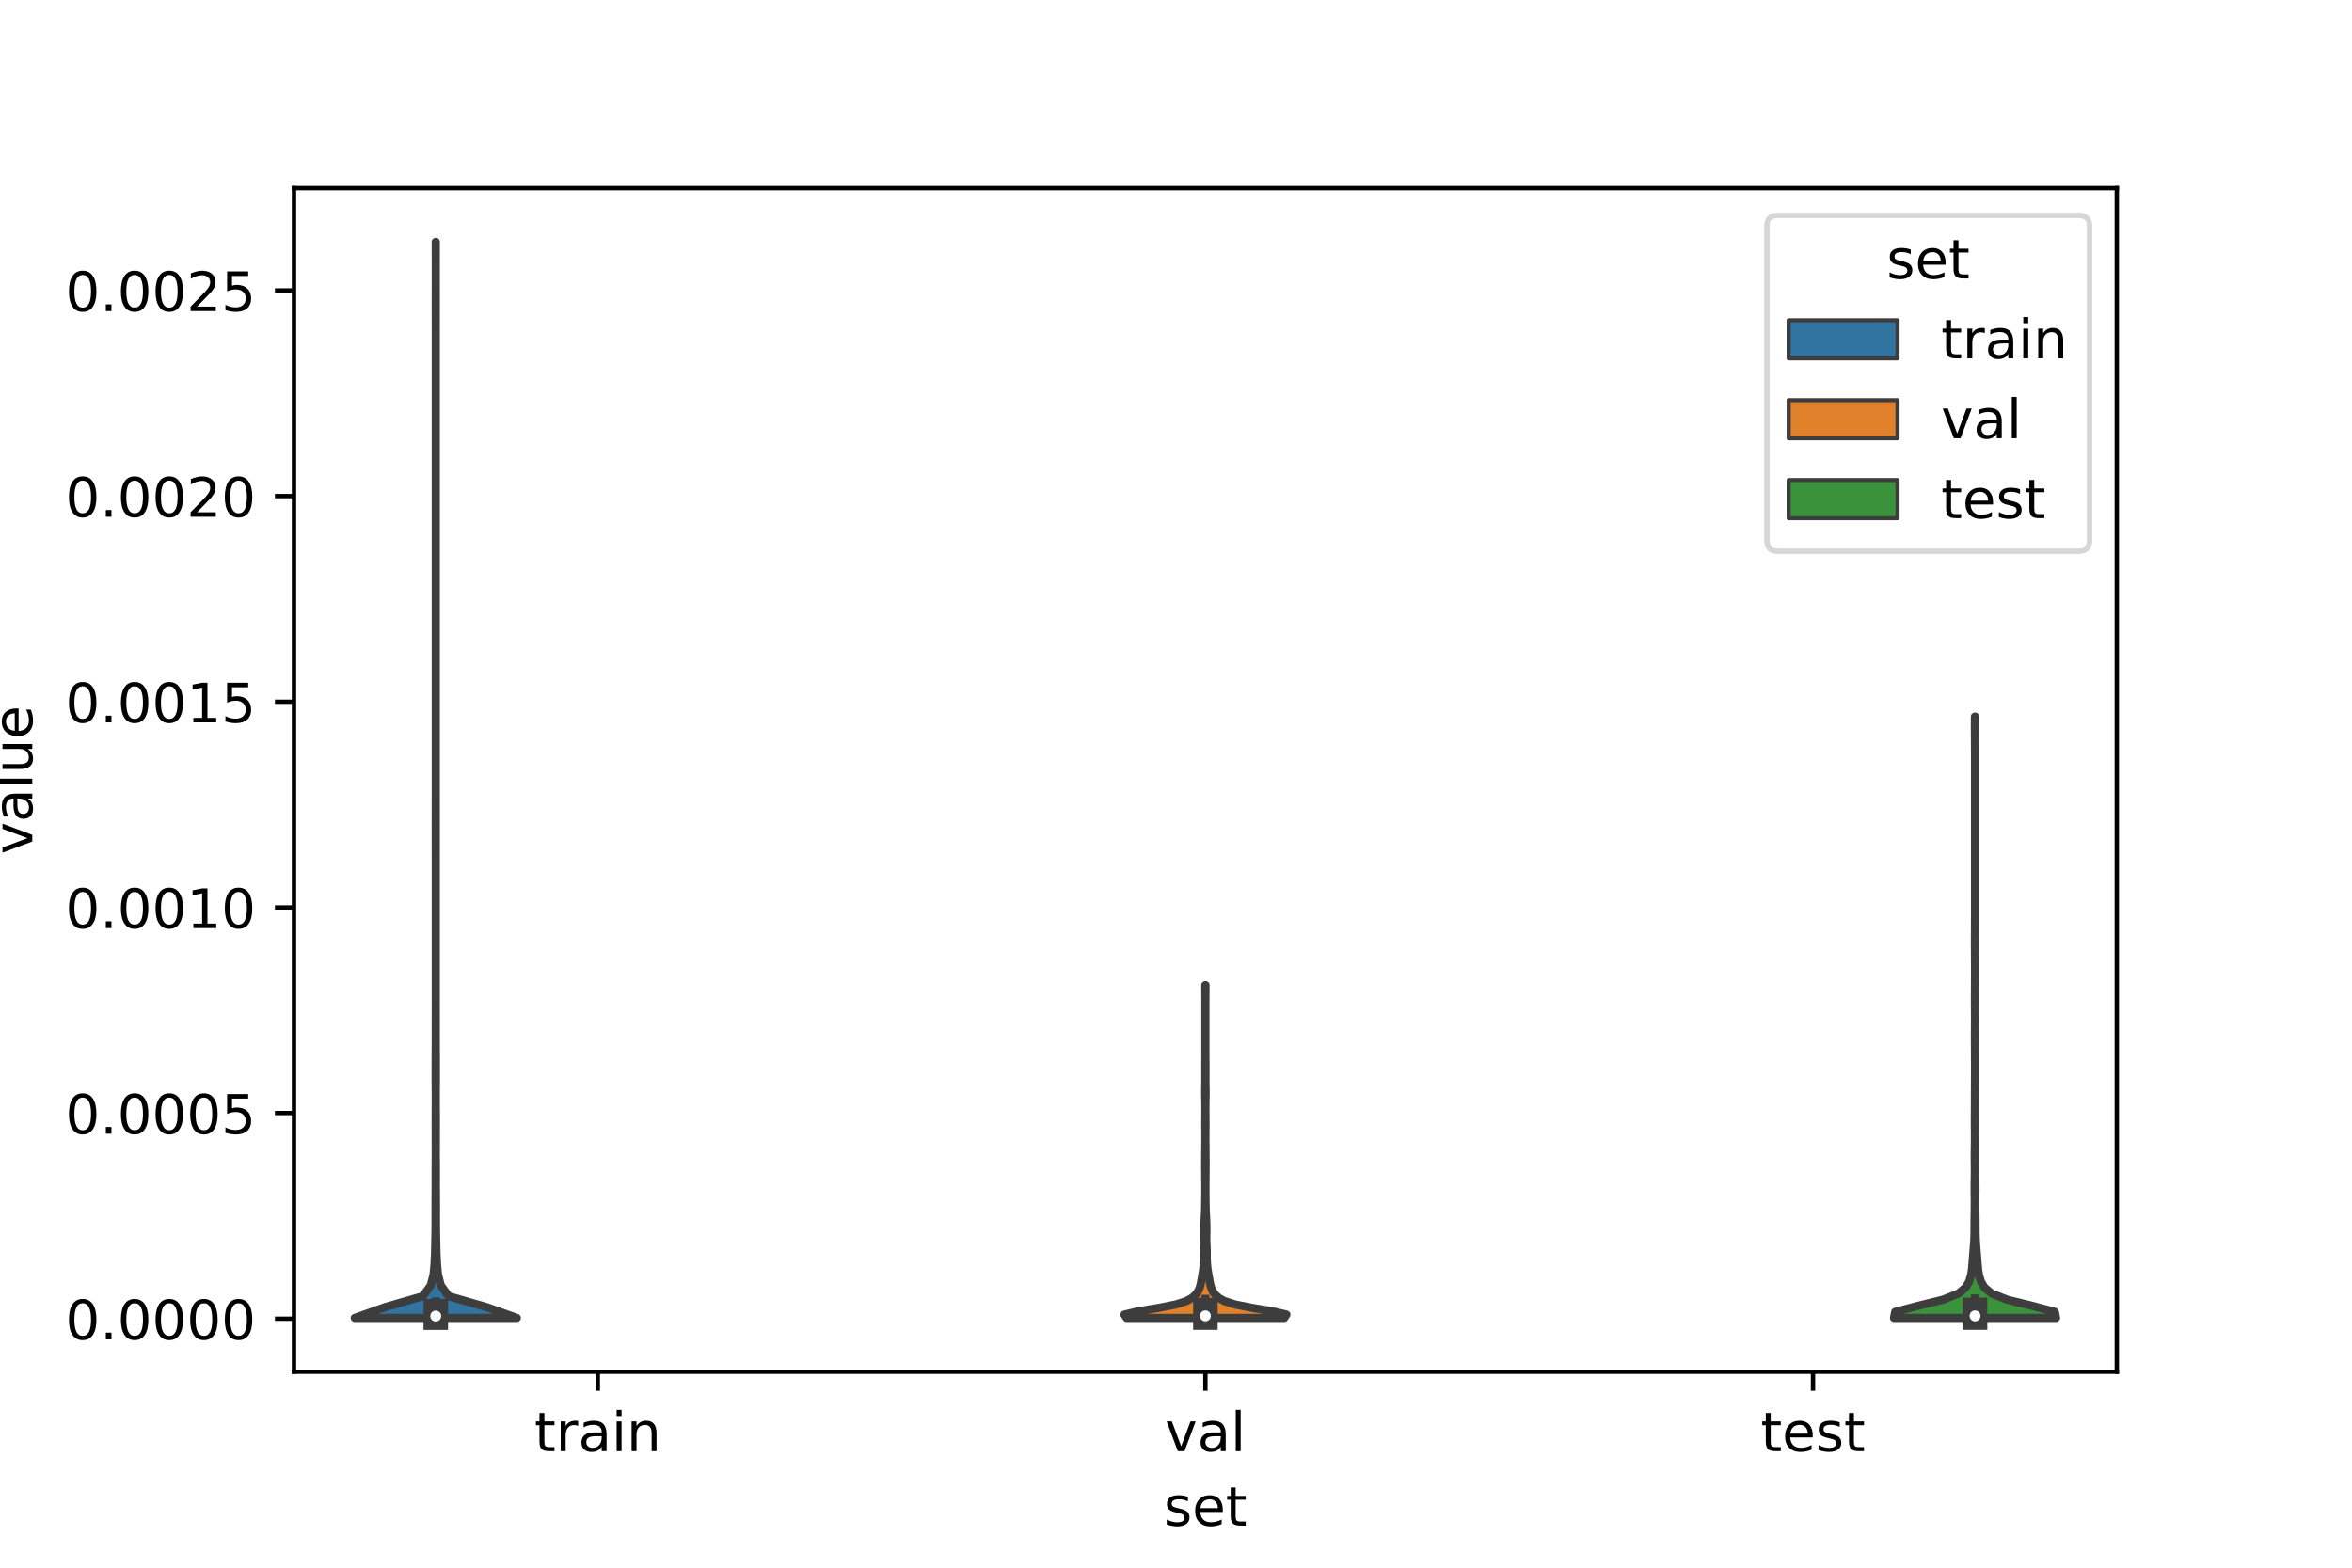 <?xml version="1.0" encoding="utf-8" standalone="no"?>
<!DOCTYPE svg PUBLIC "-//W3C//DTD SVG 1.1//EN"
  "http://www.w3.org/Graphics/SVG/1.1/DTD/svg11.dtd">
<!-- Created with matplotlib (https://matplotlib.org/) -->
<svg height="288pt" version="1.1" viewBox="0 0 432 288" width="432pt" xmlns="http://www.w3.org/2000/svg" xmlns:xlink="http://www.w3.org/1999/xlink">
 <defs>
  <style type="text/css">*{stroke-linecap:butt;stroke-linejoin:round;}</style>
 </defs>
 <g id="figure_1">
  <g id="patch_1">
   <path d="M 0 288 
L 432 288 
L 432 0 
L 0 0 
z
" style="fill:#ffffff;"/>
  </g>
  <g id="axes_1">
   <g id="patch_2">
    <path d="M 54 252 
L 388.8 252 
L 388.8 34.56 
L 54 34.56 
z
" style="fill:#ffffff;"/>
   </g>
   <g id="PolyCollection_1">
    <defs>
     <path d="M 94.92 -45.884 
L 65.16 -45.884 
L 70.756 -47.88 
L 77.68 -49.877 
L 79.126 -51.874 
L 79.636 -53.871 
L 79.823 -55.867 
L 79.915 -57.864 
L 79.956 -59.861 
L 79.994 -61.857 
L 80.007 -63.854 
L 80.001 -65.851 
L 80.006 -67.847 
L 80.022 -69.844 
L 80.015 -71.841 
L 80.018 -73.837 
L 80.036 -75.834 
L 80.029 -77.831 
L 80.027 -79.828 
L 80.022 -81.824 
L 80.03 -83.821 
L 80.039 -85.818 
L 80.034 -87.814 
L 80.017 -89.811 
L 80.021 -91.808 
L 80.021 -93.804 
L 80.034 -95.801 
L 80.037 -97.798 
L 80.034 -99.794 
L 80.039 -101.791 
L 80.04 -103.788 
L 80.04 -105.785 
L 80.04 -107.781 
L 80.04 -109.778 
L 80.04 -111.775 
L 80.04 -113.771 
L 80.04 -115.768 
L 80.04 -117.765 
L 80.04 -119.761 
L 80.04 -121.758 
L 80.04 -123.755 
L 80.04 -125.751 
L 80.04 -127.748 
L 80.04 -129.745 
L 80.039 -131.742 
L 80.035 -133.738 
L 80.035 -135.735 
L 80.034 -137.732 
L 80.036 -139.728 
L 80.04 -141.725 
L 80.04 -143.722 
L 80.04 -145.718 
L 80.04 -147.715 
L 80.04 -149.712 
L 80.04 -151.708 
L 80.04 -153.705 
L 80.04 -155.702 
L 80.04 -157.699 
L 80.04 -159.695 
L 80.04 -161.692 
L 80.04 -163.689 
L 80.04 -165.685 
L 80.04 -167.682 
L 80.04 -169.679 
L 80.04 -171.675 
L 80.04 -173.672 
L 80.04 -175.669 
L 80.04 -177.666 
L 80.04 -179.662 
L 80.04 -181.659 
L 80.04 -183.656 
L 80.04 -185.652 
L 80.04 -187.649 
L 80.04 -189.646 
L 80.04 -191.642 
L 80.04 -193.639 
L 80.04 -195.636 
L 80.04 -197.632 
L 80.04 -199.629 
L 80.04 -201.626 
L 80.04 -203.623 
L 80.04 -205.619 
L 80.04 -207.616 
L 80.04 -209.613 
L 80.04 -211.609 
L 80.04 -213.606 
L 80.04 -215.603 
L 80.04 -217.599 
L 80.04 -219.596 
L 80.04 -221.593 
L 80.04 -223.589 
L 80.04 -225.586 
L 80.04 -227.583 
L 80.039 -229.58 
L 80.035 -231.576 
L 80.036 -233.573 
L 80.04 -235.57 
L 80.04 -237.566 
L 80.04 -239.563 
L 80.038 -241.56 
L 80.034 -243.556 
L 80.046 -243.556 
L 80.046 -243.556 
L 80.042 -241.56 
L 80.04 -239.563 
L 80.04 -237.566 
L 80.04 -235.57 
L 80.044 -233.573 
L 80.045 -231.576 
L 80.041 -229.58 
L 80.04 -227.583 
L 80.04 -225.586 
L 80.04 -223.589 
L 80.04 -221.593 
L 80.04 -219.596 
L 80.04 -217.599 
L 80.04 -215.603 
L 80.04 -213.606 
L 80.04 -211.609 
L 80.04 -209.613 
L 80.04 -207.616 
L 80.04 -205.619 
L 80.04 -203.623 
L 80.04 -201.626 
L 80.04 -199.629 
L 80.04 -197.632 
L 80.04 -195.636 
L 80.04 -193.639 
L 80.04 -191.642 
L 80.04 -189.646 
L 80.04 -187.649 
L 80.04 -185.652 
L 80.04 -183.656 
L 80.04 -181.659 
L 80.04 -179.662 
L 80.04 -177.666 
L 80.04 -175.669 
L 80.04 -173.672 
L 80.04 -171.675 
L 80.04 -169.679 
L 80.04 -167.682 
L 80.04 -165.685 
L 80.04 -163.689 
L 80.04 -161.692 
L 80.04 -159.695 
L 80.04 -157.699 
L 80.04 -155.702 
L 80.04 -153.705 
L 80.04 -151.708 
L 80.04 -149.712 
L 80.04 -147.715 
L 80.04 -145.718 
L 80.04 -143.722 
L 80.04 -141.725 
L 80.044 -139.728 
L 80.046 -137.732 
L 80.045 -135.735 
L 80.045 -133.738 
L 80.041 -131.742 
L 80.04 -129.745 
L 80.04 -127.748 
L 80.04 -125.751 
L 80.04 -123.755 
L 80.04 -121.758 
L 80.04 -119.761 
L 80.04 -117.765 
L 80.04 -115.768 
L 80.04 -113.771 
L 80.04 -111.775 
L 80.04 -109.778 
L 80.04 -107.781 
L 80.04 -105.785 
L 80.04 -103.788 
L 80.041 -101.791 
L 80.046 -99.794 
L 80.043 -97.798 
L 80.046 -95.801 
L 80.059 -93.804 
L 80.059 -91.808 
L 80.063 -89.811 
L 80.046 -87.814 
L 80.041 -85.818 
L 80.05 -83.821 
L 80.058 -81.824 
L 80.053 -79.828 
L 80.051 -77.831 
L 80.044 -75.834 
L 80.062 -73.837 
L 80.065 -71.841 
L 80.058 -69.844 
L 80.074 -67.847 
L 80.079 -65.851 
L 80.073 -63.854 
L 80.086 -61.857 
L 80.124 -59.861 
L 80.165 -57.864 
L 80.257 -55.867 
L 80.444 -53.871 
L 80.954 -51.874 
L 82.4 -49.877 
L 89.324 -47.88 
L 94.92 -45.884 
z
" id="m64025627f2" style="stroke:#3d3d3d;stroke-width:1.5;"/>
    </defs>
    <g clip-path="url(#p011b4da47d)">
     <use style="fill:#3274a1;stroke:#3d3d3d;stroke-width:1.5;" x="0" xlink:href="#m64025627f2" y="288"/>
    </g>
   </g>
   <g id="PolyCollection_2">
    <defs>
     <path d="M 235.876 -45.884 
L 206.924 -45.884 
L 206.52 -46.501 
L 209.117 -47.119 
L 212.846 -47.737 
L 215.943 -48.354 
L 217.889 -48.972 
L 218.995 -49.59 
L 219.656 -50.207 
L 220.078 -50.825 
L 220.346 -51.443 
L 220.515 -52.06 
L 220.637 -52.678 
L 220.746 -53.296 
L 220.855 -53.913 
L 220.957 -54.531 
L 221.041 -55.148 
L 221.101 -55.766 
L 221.139 -56.384 
L 221.157 -57.001 
L 221.159 -57.619 
L 221.161 -58.237 
L 221.178 -58.854 
L 221.209 -59.472 
L 221.234 -60.09 
L 221.236 -60.707 
L 221.222 -61.325 
L 221.211 -61.943 
L 221.213 -62.56 
L 221.226 -63.178 
L 221.248 -63.796 
L 221.278 -64.413 
L 221.31 -65.031 
L 221.337 -65.649 
L 221.354 -66.266 
L 221.365 -66.884 
L 221.373 -67.502 
L 221.382 -68.119 
L 221.389 -68.737 
L 221.391 -69.355 
L 221.388 -69.972 
L 221.382 -70.59 
L 221.378 -71.208 
L 221.376 -71.825 
L 221.373 -72.443 
L 221.367 -73.06 
L 221.36 -73.678 
L 221.358 -74.296 
L 221.363 -74.913 
L 221.369 -75.531 
L 221.374 -76.149 
L 221.377 -76.766 
L 221.383 -77.384 
L 221.39 -78.002 
L 221.395 -78.619 
L 221.396 -79.237 
L 221.393 -79.855 
L 221.387 -80.472 
L 221.381 -81.09 
L 221.38 -81.708 
L 221.384 -82.325 
L 221.39 -82.943 
L 221.396 -83.561 
L 221.398 -84.178 
L 221.396 -84.796 
L 221.39 -85.414 
L 221.38 -86.031 
L 221.368 -86.649 
L 221.361 -87.267 
L 221.364 -87.884 
L 221.375 -88.502 
L 221.386 -89.12 
L 221.391 -89.737 
L 221.389 -90.355 
L 221.384 -90.973 
L 221.38 -91.59 
L 221.381 -92.208 
L 221.387 -92.825 
L 221.393 -93.443 
L 221.397 -94.061 
L 221.399 -94.678 
L 221.4 -95.296 
L 221.4 -95.914 
L 221.4 -96.531 
L 221.4 -97.149 
L 221.4 -97.767 
L 221.4 -98.384 
L 221.4 -99.002 
L 221.4 -99.62 
L 221.4 -100.237 
L 221.4 -100.855 
L 221.4 -101.473 
L 221.4 -102.09 
L 221.4 -102.708 
L 221.4 -103.326 
L 221.399 -103.943 
L 221.398 -104.561 
L 221.394 -105.179 
L 221.389 -105.796 
L 221.383 -106.414 
L 221.38 -107.032 
L 221.42 -107.032 
L 221.42 -107.032 
L 221.417 -106.414 
L 221.411 -105.796 
L 221.406 -105.179 
L 221.402 -104.561 
L 221.401 -103.943 
L 221.4 -103.326 
L 221.4 -102.708 
L 221.4 -102.09 
L 221.4 -101.473 
L 221.4 -100.855 
L 221.4 -100.237 
L 221.4 -99.62 
L 221.4 -99.002 
L 221.4 -98.384 
L 221.4 -97.767 
L 221.4 -97.149 
L 221.4 -96.531 
L 221.4 -95.914 
L 221.4 -95.296 
L 221.401 -94.678 
L 221.403 -94.061 
L 221.407 -93.443 
L 221.413 -92.825 
L 221.419 -92.208 
L 221.42 -91.59 
L 221.416 -90.973 
L 221.411 -90.355 
L 221.409 -89.737 
L 221.414 -89.12 
L 221.425 -88.502 
L 221.436 -87.884 
L 221.439 -87.267 
L 221.433 -86.649 
L 221.42 -86.031 
L 221.41 -85.414 
L 221.404 -84.796 
L 221.402 -84.178 
L 221.404 -83.561 
L 221.41 -82.943 
L 221.416 -82.325 
L 221.42 -81.708 
L 221.419 -81.09 
L 221.413 -80.472 
L 221.407 -79.855 
L 221.404 -79.237 
L 221.405 -78.619 
L 221.41 -78.002 
L 221.417 -77.384 
L 221.423 -76.766 
L 221.426 -76.149 
L 221.431 -75.531 
L 221.437 -74.913 
L 221.442 -74.296 
L 221.44 -73.678 
L 221.433 -73.06 
L 221.427 -72.443 
L 221.424 -71.825 
L 221.422 -71.208 
L 221.418 -70.59 
L 221.412 -69.972 
L 221.409 -69.355 
L 221.411 -68.737 
L 221.418 -68.119 
L 221.427 -67.502 
L 221.435 -66.884 
L 221.446 -66.266 
L 221.463 -65.649 
L 221.49 -65.031 
L 221.522 -64.413 
L 221.552 -63.796 
L 221.574 -63.178 
L 221.587 -62.56 
L 221.589 -61.943 
L 221.578 -61.325 
L 221.564 -60.707 
L 221.566 -60.09 
L 221.591 -59.472 
L 221.622 -58.854 
L 221.639 -58.237 
L 221.641 -57.619 
L 221.643 -57.001 
L 221.661 -56.384 
L 221.699 -55.766 
L 221.759 -55.148 
L 221.843 -54.531 
L 221.945 -53.913 
L 222.054 -53.296 
L 222.163 -52.678 
L 222.285 -52.06 
L 222.454 -51.443 
L 222.722 -50.825 
L 223.144 -50.207 
L 223.805 -49.59 
L 224.911 -48.972 
L 226.857 -48.354 
L 229.954 -47.737 
L 233.683 -47.119 
L 236.28 -46.501 
L 235.876 -45.884 
z
" id="m73ee0b2c1d" style="stroke:#3d3d3d;stroke-width:1.5;"/>
    </defs>
    <g clip-path="url(#p011b4da47d)">
     <use style="fill:#e1812c;stroke:#3d3d3d;stroke-width:1.5;" x="0" xlink:href="#m73ee0b2c1d" y="288"/>
    </g>
   </g>
   <g id="PolyCollection_3">
    <defs>
     <path d="M 377.64 -45.886 
L 347.88 -45.886 
L 348.1 -47.002 
L 352.306 -48.117 
L 356.85 -49.233 
L 359.673 -50.349 
L 361.031 -51.465 
L 361.683 -52.58 
L 362.021 -53.696 
L 362.198 -54.812 
L 362.298 -55.928 
L 362.38 -57.043 
L 362.471 -58.159 
L 362.564 -59.275 
L 362.631 -60.391 
L 362.661 -61.506 
L 362.668 -62.622 
L 362.672 -63.738 
L 362.686 -64.854 
L 362.703 -65.969 
L 362.711 -67.085 
L 362.701 -68.201 
L 362.687 -69.317 
L 362.691 -70.432 
L 362.712 -71.548 
L 362.726 -72.664 
L 362.72 -73.78 
L 362.708 -74.895 
L 362.709 -76.011 
L 362.724 -77.127 
L 362.738 -78.243 
L 362.74 -79.358 
L 362.732 -80.474 
L 362.725 -81.59 
L 362.727 -82.706 
L 362.735 -83.821 
L 362.738 -84.937 
L 362.739 -86.053 
L 362.743 -87.169 
L 362.75 -88.284 
L 362.756 -89.4 
L 362.759 -90.516 
L 362.76 -91.632 
L 362.76 -92.747 
L 362.758 -93.863 
L 362.753 -94.979 
L 362.746 -96.095 
L 362.741 -97.21 
L 362.744 -98.326 
L 362.75 -99.442 
L 362.755 -100.558 
L 362.754 -101.673 
L 362.748 -102.789 
L 362.742 -103.905 
L 362.742 -105.021 
L 362.749 -106.136 
L 362.755 -107.252 
L 362.759 -108.368 
L 362.76 -109.484 
L 362.759 -110.599 
L 362.756 -111.715 
L 362.75 -112.831 
L 362.743 -113.947 
L 362.742 -115.062 
L 362.747 -116.178 
L 362.754 -117.294 
L 362.758 -118.41 
L 362.76 -119.525 
L 362.76 -120.641 
L 362.76 -121.757 
L 362.76 -122.873 
L 362.76 -123.988 
L 362.76 -125.104 
L 362.76 -126.22 
L 362.76 -127.336 
L 362.76 -128.451 
L 362.76 -129.567 
L 362.76 -130.683 
L 362.76 -131.799 
L 362.76 -132.914 
L 362.76 -134.03 
L 362.76 -135.146 
L 362.76 -136.262 
L 362.76 -137.377 
L 362.76 -138.493 
L 362.76 -139.609 
L 362.76 -140.725 
L 362.76 -141.84 
L 362.76 -142.956 
L 362.76 -144.072 
L 362.76 -145.188 
L 362.76 -146.303 
L 362.76 -147.419 
L 362.76 -148.535 
L 362.759 -149.65 
L 362.756 -150.766 
L 362.749 -151.882 
L 362.74 -152.998 
L 362.734 -154.113 
L 362.732 -155.229 
L 362.736 -156.345 
L 362.784 -156.345 
L 362.784 -156.345 
L 362.788 -155.229 
L 362.786 -154.113 
L 362.78 -152.998 
L 362.771 -151.882 
L 362.764 -150.766 
L 362.761 -149.65 
L 362.76 -148.535 
L 362.76 -147.419 
L 362.76 -146.303 
L 362.76 -145.188 
L 362.76 -144.072 
L 362.76 -142.956 
L 362.76 -141.84 
L 362.76 -140.725 
L 362.76 -139.609 
L 362.76 -138.493 
L 362.76 -137.377 
L 362.76 -136.262 
L 362.76 -135.146 
L 362.76 -134.03 
L 362.76 -132.914 
L 362.76 -131.799 
L 362.76 -130.683 
L 362.76 -129.567 
L 362.76 -128.451 
L 362.76 -127.336 
L 362.76 -126.22 
L 362.76 -125.104 
L 362.76 -123.988 
L 362.76 -122.873 
L 362.76 -121.757 
L 362.76 -120.641 
L 362.76 -119.525 
L 362.762 -118.41 
L 362.766 -117.294 
L 362.773 -116.178 
L 362.778 -115.062 
L 362.777 -113.947 
L 362.77 -112.831 
L 362.764 -111.715 
L 362.761 -110.599 
L 362.76 -109.484 
L 362.761 -108.368 
L 362.765 -107.252 
L 362.771 -106.136 
L 362.778 -105.021 
L 362.778 -103.905 
L 362.772 -102.789 
L 362.766 -101.673 
L 362.765 -100.558 
L 362.77 -99.442 
L 362.776 -98.326 
L 362.779 -97.21 
L 362.774 -96.095 
L 362.767 -94.979 
L 362.762 -93.863 
L 362.76 -92.747 
L 362.76 -91.632 
L 362.761 -90.516 
L 362.764 -89.4 
L 362.77 -88.284 
L 362.777 -87.169 
L 362.781 -86.053 
L 362.782 -84.937 
L 362.785 -83.821 
L 362.793 -82.706 
L 362.795 -81.59 
L 362.788 -80.474 
L 362.78 -79.358 
L 362.782 -78.243 
L 362.796 -77.127 
L 362.811 -76.011 
L 362.812 -74.895 
L 362.8 -73.78 
L 362.794 -72.664 
L 362.808 -71.548 
L 362.829 -70.432 
L 362.833 -69.317 
L 362.819 -68.201 
L 362.809 -67.085 
L 362.817 -65.969 
L 362.834 -64.854 
L 362.848 -63.738 
L 362.852 -62.622 
L 362.859 -61.506 
L 362.889 -60.391 
L 362.956 -59.275 
L 363.049 -58.159 
L 363.14 -57.043 
L 363.222 -55.928 
L 363.322 -54.812 
L 363.499 -53.696 
L 363.837 -52.58 
L 364.489 -51.465 
L 365.847 -50.349 
L 368.67 -49.233 
L 373.214 -48.117 
L 377.42 -47.002 
L 377.64 -45.886 
z
" id="m3d05ace18e" style="stroke:#3d3d3d;stroke-width:1.5;"/>
    </defs>
    <g clip-path="url(#p011b4da47d)">
     <use style="fill:#3a923a;stroke:#3d3d3d;stroke-width:1.5;" x="0" xlink:href="#m3d05ace18e" y="288"/>
    </g>
   </g>
   <g id="patch_3">
    <path clip-path="url(#p011b4da47d)" d="M 109.8 242.258 
L 109.8 242.258 
L 109.8 242.258 
L 109.8 242.258 
z
" style="fill:#3274a1;stroke:#3d3d3d;stroke-linejoin:miter;stroke-width:0.75;"/>
   </g>
   <g id="patch_4">
    <path clip-path="url(#p011b4da47d)" d="M 109.8 242.258 
L 109.8 242.258 
L 109.8 242.258 
L 109.8 242.258 
z
" style="fill:#e1812c;stroke:#3d3d3d;stroke-linejoin:miter;stroke-width:0.75;"/>
   </g>
   <g id="patch_5">
    <path clip-path="url(#p011b4da47d)" d="M 109.8 242.258 
L 109.8 242.258 
L 109.8 242.258 
L 109.8 242.258 
z
" style="fill:#3a923a;stroke:#3d3d3d;stroke-linejoin:miter;stroke-width:0.75;"/>
   </g>
   <g id="matplotlib.axis_1">
    <g id="xtick_1">
     <g id="line2d_1">
      <defs>
       <path d="M 0 0 
L 0 3.5 
" id="m41f443010f" style="stroke:#000000;stroke-width:0.8;"/>
      </defs>
      <g>
       <use style="stroke:#000000;stroke-width:0.8;" x="109.8" xlink:href="#m41f443010f" y="252"/>
      </g>
     </g>
     <g id="text_1">
      <!-- train -->
      <g transform="translate(98.162 266.598)scale(0.1 -0.1)">
       <defs>
        <path d="M 18.312 70.219 
L 18.312 54.688 
L 36.812 54.688 
L 36.812 47.703 
L 18.312 47.703 
L 18.312 18.016 
Q 18.312 11.328 20.141 9.422 
Q 21.969 7.516 27.594 7.516 
L 36.812 7.516 
L 36.812 0 
L 27.594 0 
Q 17.188 0 13.234 3.875 
Q 9.281 7.766 9.281 18.016 
L 9.281 47.703 
L 2.688 47.703 
L 2.688 54.688 
L 9.281 54.688 
L 9.281 70.219 
z
" id="DejaVuSans-116"/>
        <path d="M 41.109 46.297 
Q 39.594 47.172 37.812 47.578 
Q 36.031 48 33.891 48 
Q 26.266 48 22.188 43.047 
Q 18.109 38.094 18.109 28.812 
L 18.109 0 
L 9.078 0 
L 9.078 54.688 
L 18.109 54.688 
L 18.109 46.188 
Q 20.953 51.172 25.484 53.578 
Q 30.031 56 36.531 56 
Q 37.453 56 38.578 55.875 
Q 39.703 55.766 41.062 55.516 
z
" id="DejaVuSans-114"/>
        <path d="M 34.281 27.484 
Q 23.391 27.484 19.188 25 
Q 14.984 22.516 14.984 16.5 
Q 14.984 11.719 18.141 8.906 
Q 21.297 6.109 26.703 6.109 
Q 34.188 6.109 38.703 11.406 
Q 43.219 16.703 43.219 25.484 
L 43.219 27.484 
z
M 52.203 31.203 
L 52.203 0 
L 43.219 0 
L 43.219 8.297 
Q 40.141 3.328 35.547 0.953 
Q 30.953 -1.422 24.312 -1.422 
Q 15.922 -1.422 10.953 3.297 
Q 6 8.016 6 15.922 
Q 6 25.141 12.172 29.828 
Q 18.359 34.516 30.609 34.516 
L 43.219 34.516 
L 43.219 35.406 
Q 43.219 41.609 39.141 45 
Q 35.062 48.391 27.688 48.391 
Q 23 48.391 18.547 47.266 
Q 14.109 46.141 10.016 43.891 
L 10.016 52.203 
Q 14.938 54.109 19.578 55.047 
Q 24.219 56 28.609 56 
Q 40.484 56 46.344 49.844 
Q 52.203 43.703 52.203 31.203 
z
" id="DejaVuSans-97"/>
        <path d="M 9.422 54.688 
L 18.406 54.688 
L 18.406 0 
L 9.422 0 
z
M 9.422 75.984 
L 18.406 75.984 
L 18.406 64.594 
L 9.422 64.594 
z
" id="DejaVuSans-105"/>
        <path d="M 54.891 33.016 
L 54.891 0 
L 45.906 0 
L 45.906 32.719 
Q 45.906 40.484 42.875 44.328 
Q 39.844 48.188 33.797 48.188 
Q 26.516 48.188 22.312 43.547 
Q 18.109 38.922 18.109 30.906 
L 18.109 0 
L 9.078 0 
L 9.078 54.688 
L 18.109 54.688 
L 18.109 46.188 
Q 21.344 51.125 25.703 53.562 
Q 30.078 56 35.797 56 
Q 45.219 56 50.047 50.172 
Q 54.891 44.344 54.891 33.016 
z
" id="DejaVuSans-110"/>
       </defs>
       <use xlink:href="#DejaVuSans-116"/>
       <use x="39.209" xlink:href="#DejaVuSans-114"/>
       <use x="80.322" xlink:href="#DejaVuSans-97"/>
       <use x="141.602" xlink:href="#DejaVuSans-105"/>
       <use x="169.385" xlink:href="#DejaVuSans-110"/>
      </g>
     </g>
    </g>
    <g id="xtick_2">
     <g id="line2d_2">
      <g>
       <use style="stroke:#000000;stroke-width:0.8;" x="221.4" xlink:href="#m41f443010f" y="252"/>
      </g>
     </g>
     <g id="text_2">
      <!-- val -->
      <g transform="translate(213.988 266.598)scale(0.1 -0.1)">
       <defs>
        <path d="M 2.984 54.688 
L 12.5 54.688 
L 29.594 8.797 
L 46.688 54.688 
L 56.203 54.688 
L 35.688 0 
L 23.484 0 
z
" id="DejaVuSans-118"/>
        <path d="M 9.422 75.984 
L 18.406 75.984 
L 18.406 0 
L 9.422 0 
z
" id="DejaVuSans-108"/>
       </defs>
       <use xlink:href="#DejaVuSans-118"/>
       <use x="59.18" xlink:href="#DejaVuSans-97"/>
       <use x="120.459" xlink:href="#DejaVuSans-108"/>
      </g>
     </g>
    </g>
    <g id="xtick_3">
     <g id="line2d_3">
      <g>
       <use style="stroke:#000000;stroke-width:0.8;" x="333" xlink:href="#m41f443010f" y="252"/>
      </g>
     </g>
     <g id="text_3">
      <!-- test -->
      <g transform="translate(323.398 266.598)scale(0.1 -0.1)">
       <defs>
        <path d="M 56.203 29.594 
L 56.203 25.203 
L 14.891 25.203 
Q 15.484 15.922 20.484 11.062 
Q 25.484 6.203 34.422 6.203 
Q 39.594 6.203 44.453 7.469 
Q 49.312 8.734 54.109 11.281 
L 54.109 2.781 
Q 49.266 0.734 44.188 -0.344 
Q 39.109 -1.422 33.891 -1.422 
Q 20.797 -1.422 13.156 6.188 
Q 5.516 13.812 5.516 26.812 
Q 5.516 40.234 12.766 48.109 
Q 20.016 56 32.328 56 
Q 43.359 56 49.781 48.891 
Q 56.203 41.797 56.203 29.594 
z
M 47.219 32.234 
Q 47.125 39.594 43.094 43.984 
Q 39.062 48.391 32.422 48.391 
Q 24.906 48.391 20.391 44.141 
Q 15.875 39.891 15.188 32.172 
z
" id="DejaVuSans-101"/>
        <path d="M 44.281 53.078 
L 44.281 44.578 
Q 40.484 46.531 36.375 47.5 
Q 32.281 48.484 27.875 48.484 
Q 21.188 48.484 17.844 46.438 
Q 14.5 44.391 14.5 40.281 
Q 14.5 37.156 16.891 35.375 
Q 19.281 33.594 26.516 31.984 
L 29.594 31.297 
Q 39.156 29.25 43.188 25.516 
Q 47.219 21.781 47.219 15.094 
Q 47.219 7.469 41.188 3.016 
Q 35.156 -1.422 24.609 -1.422 
Q 20.219 -1.422 15.453 -0.562 
Q 10.688 0.297 5.422 2 
L 5.422 11.281 
Q 10.406 8.688 15.234 7.391 
Q 20.062 6.109 24.812 6.109 
Q 31.156 6.109 34.562 8.281 
Q 37.984 10.453 37.984 14.406 
Q 37.984 18.062 35.516 20.016 
Q 33.062 21.969 24.703 23.781 
L 21.578 24.516 
Q 13.234 26.266 9.516 29.906 
Q 5.812 33.547 5.812 39.891 
Q 5.812 47.609 11.281 51.797 
Q 16.75 56 26.812 56 
Q 31.781 56 36.172 55.266 
Q 40.578 54.547 44.281 53.078 
z
" id="DejaVuSans-115"/>
       </defs>
       <use xlink:href="#DejaVuSans-116"/>
       <use x="39.209" xlink:href="#DejaVuSans-101"/>
       <use x="100.732" xlink:href="#DejaVuSans-115"/>
       <use x="152.832" xlink:href="#DejaVuSans-116"/>
      </g>
     </g>
    </g>
    <g id="text_4">
     <!-- set -->
     <g transform="translate(213.759 280.277)scale(0.1 -0.1)">
      <use xlink:href="#DejaVuSans-115"/>
      <use x="52.1" xlink:href="#DejaVuSans-101"/>
      <use x="113.623" xlink:href="#DejaVuSans-116"/>
     </g>
    </g>
   </g>
   <g id="matplotlib.axis_2">
    <g id="ytick_1">
     <g id="line2d_4">
      <defs>
       <path d="M 0 0 
L -3.5 0 
" id="m65874c0d4e" style="stroke:#000000;stroke-width:0.8;"/>
      </defs>
      <g>
       <use style="stroke:#000000;stroke-width:0.8;" x="54" xlink:href="#m65874c0d4e" y="242.258"/>
      </g>
     </g>
     <g id="text_5">
      <!-- 0.0000 -->
      <g transform="translate(12.009 246.057)scale(0.1 -0.1)">
       <defs>
        <path d="M 31.781 66.406 
Q 24.172 66.406 20.328 58.906 
Q 16.5 51.422 16.5 36.375 
Q 16.5 21.391 20.328 13.891 
Q 24.172 6.391 31.781 6.391 
Q 39.453 6.391 43.281 13.891 
Q 47.125 21.391 47.125 36.375 
Q 47.125 51.422 43.281 58.906 
Q 39.453 66.406 31.781 66.406 
z
M 31.781 74.219 
Q 44.047 74.219 50.516 64.516 
Q 56.984 54.828 56.984 36.375 
Q 56.984 17.969 50.516 8.266 
Q 44.047 -1.422 31.781 -1.422 
Q 19.531 -1.422 13.062 8.266 
Q 6.594 17.969 6.594 36.375 
Q 6.594 54.828 13.062 64.516 
Q 19.531 74.219 31.781 74.219 
z
" id="DejaVuSans-48"/>
        <path d="M 10.688 12.406 
L 21 12.406 
L 21 0 
L 10.688 0 
z
" id="DejaVuSans-46"/>
       </defs>
       <use xlink:href="#DejaVuSans-48"/>
       <use x="63.623" xlink:href="#DejaVuSans-46"/>
       <use x="95.41" xlink:href="#DejaVuSans-48"/>
       <use x="159.033" xlink:href="#DejaVuSans-48"/>
       <use x="222.656" xlink:href="#DejaVuSans-48"/>
       <use x="286.279" xlink:href="#DejaVuSans-48"/>
      </g>
     </g>
    </g>
    <g id="ytick_2">
     <g id="line2d_5">
      <g>
       <use style="stroke:#000000;stroke-width:0.8;" x="54" xlink:href="#m65874c0d4e" y="204.477"/>
      </g>
     </g>
     <g id="text_6">
      <!-- 0.0005 -->
      <g transform="translate(12.009 208.277)scale(0.1 -0.1)">
       <defs>
        <path d="M 10.797 72.906 
L 49.516 72.906 
L 49.516 64.594 
L 19.828 64.594 
L 19.828 46.734 
Q 21.969 47.469 24.109 47.828 
Q 26.266 48.188 28.422 48.188 
Q 40.625 48.188 47.75 41.5 
Q 54.891 34.812 54.891 23.391 
Q 54.891 11.625 47.562 5.094 
Q 40.234 -1.422 26.906 -1.422 
Q 22.312 -1.422 17.547 -0.641 
Q 12.797 0.141 7.719 1.703 
L 7.719 11.625 
Q 12.109 9.234 16.797 8.062 
Q 21.484 6.891 26.703 6.891 
Q 35.156 6.891 40.078 11.328 
Q 45.016 15.766 45.016 23.391 
Q 45.016 31 40.078 35.438 
Q 35.156 39.891 26.703 39.891 
Q 22.75 39.891 18.812 39.016 
Q 14.891 38.141 10.797 36.281 
z
" id="DejaVuSans-53"/>
       </defs>
       <use xlink:href="#DejaVuSans-48"/>
       <use x="63.623" xlink:href="#DejaVuSans-46"/>
       <use x="95.41" xlink:href="#DejaVuSans-48"/>
       <use x="159.033" xlink:href="#DejaVuSans-48"/>
       <use x="222.656" xlink:href="#DejaVuSans-48"/>
       <use x="286.279" xlink:href="#DejaVuSans-53"/>
      </g>
     </g>
    </g>
    <g id="ytick_3">
     <g id="line2d_6">
      <g>
       <use style="stroke:#000000;stroke-width:0.8;" x="54" xlink:href="#m65874c0d4e" y="166.697"/>
      </g>
     </g>
     <g id="text_7">
      <!-- 0.0010 -->
      <g transform="translate(12.009 170.496)scale(0.1 -0.1)">
       <defs>
        <path d="M 12.406 8.297 
L 28.516 8.297 
L 28.516 63.922 
L 10.984 60.406 
L 10.984 69.391 
L 28.422 72.906 
L 38.281 72.906 
L 38.281 8.297 
L 54.391 8.297 
L 54.391 0 
L 12.406 0 
z
" id="DejaVuSans-49"/>
       </defs>
       <use xlink:href="#DejaVuSans-48"/>
       <use x="63.623" xlink:href="#DejaVuSans-46"/>
       <use x="95.41" xlink:href="#DejaVuSans-48"/>
       <use x="159.033" xlink:href="#DejaVuSans-48"/>
       <use x="222.656" xlink:href="#DejaVuSans-49"/>
       <use x="286.279" xlink:href="#DejaVuSans-48"/>
      </g>
     </g>
    </g>
    <g id="ytick_4">
     <g id="line2d_7">
      <g>
       <use style="stroke:#000000;stroke-width:0.8;" x="54" xlink:href="#m65874c0d4e" y="128.916"/>
      </g>
     </g>
     <g id="text_8">
      <!-- 0.0015 -->
      <g transform="translate(12.009 132.715)scale(0.1 -0.1)">
       <use xlink:href="#DejaVuSans-48"/>
       <use x="63.623" xlink:href="#DejaVuSans-46"/>
       <use x="95.41" xlink:href="#DejaVuSans-48"/>
       <use x="159.033" xlink:href="#DejaVuSans-48"/>
       <use x="222.656" xlink:href="#DejaVuSans-49"/>
       <use x="286.279" xlink:href="#DejaVuSans-53"/>
      </g>
     </g>
    </g>
    <g id="ytick_5">
     <g id="line2d_8">
      <g>
       <use style="stroke:#000000;stroke-width:0.8;" x="54" xlink:href="#m65874c0d4e" y="91.136"/>
      </g>
     </g>
     <g id="text_9">
      <!-- 0.0020 -->
      <g transform="translate(12.009 94.935)scale(0.1 -0.1)">
       <defs>
        <path d="M 19.188 8.297 
L 53.609 8.297 
L 53.609 0 
L 7.328 0 
L 7.328 8.297 
Q 12.938 14.109 22.625 23.891 
Q 32.328 33.688 34.812 36.531 
Q 39.547 41.844 41.422 45.531 
Q 43.312 49.219 43.312 52.781 
Q 43.312 58.594 39.234 62.25 
Q 35.156 65.922 28.609 65.922 
Q 23.969 65.922 18.812 64.312 
Q 13.672 62.703 7.812 59.422 
L 7.812 69.391 
Q 13.766 71.781 18.938 73 
Q 24.125 74.219 28.422 74.219 
Q 39.75 74.219 46.484 68.547 
Q 53.219 62.891 53.219 53.422 
Q 53.219 48.922 51.531 44.891 
Q 49.859 40.875 45.406 35.406 
Q 44.188 33.984 37.641 27.219 
Q 31.109 20.453 19.188 8.297 
z
" id="DejaVuSans-50"/>
       </defs>
       <use xlink:href="#DejaVuSans-48"/>
       <use x="63.623" xlink:href="#DejaVuSans-46"/>
       <use x="95.41" xlink:href="#DejaVuSans-48"/>
       <use x="159.033" xlink:href="#DejaVuSans-48"/>
       <use x="222.656" xlink:href="#DejaVuSans-50"/>
       <use x="286.279" xlink:href="#DejaVuSans-48"/>
      </g>
     </g>
    </g>
    <g id="ytick_6">
     <g id="line2d_9">
      <g>
       <use style="stroke:#000000;stroke-width:0.8;" x="54" xlink:href="#m65874c0d4e" y="53.355"/>
      </g>
     </g>
     <g id="text_10">
      <!-- 0.0025 -->
      <g transform="translate(12.009 57.154)scale(0.1 -0.1)">
       <use xlink:href="#DejaVuSans-48"/>
       <use x="63.623" xlink:href="#DejaVuSans-46"/>
       <use x="95.41" xlink:href="#DejaVuSans-48"/>
       <use x="159.033" xlink:href="#DejaVuSans-48"/>
       <use x="222.656" xlink:href="#DejaVuSans-50"/>
       <use x="286.279" xlink:href="#DejaVuSans-53"/>
      </g>
     </g>
    </g>
    <g id="text_11">
     <!-- value -->
     <g transform="translate(5.93 156.938)rotate(-90)scale(0.1 -0.1)">
      <defs>
       <path d="M 8.5 21.578 
L 8.5 54.688 
L 17.484 54.688 
L 17.484 21.922 
Q 17.484 14.156 20.5 10.266 
Q 23.531 6.391 29.594 6.391 
Q 36.859 6.391 41.078 11.031 
Q 45.312 15.672 45.312 23.688 
L 45.312 54.688 
L 54.297 54.688 
L 54.297 0 
L 45.312 0 
L 45.312 8.406 
Q 42.047 3.422 37.719 1 
Q 33.406 -1.422 27.688 -1.422 
Q 18.266 -1.422 13.375 4.438 
Q 8.5 10.297 8.5 21.578 
z
M 31.109 56 
z
" id="DejaVuSans-117"/>
      </defs>
      <use xlink:href="#DejaVuSans-118"/>
      <use x="59.18" xlink:href="#DejaVuSans-97"/>
      <use x="120.459" xlink:href="#DejaVuSans-108"/>
      <use x="148.242" xlink:href="#DejaVuSans-117"/>
      <use x="211.621" xlink:href="#DejaVuSans-101"/>
     </g>
    </g>
   </g>
   <g id="line2d_10">
    <path clip-path="url(#p011b4da47d)" d="M 80.04 242.116 
L 80.04 239.086 
" style="fill:none;stroke:#3d3d3d;stroke-linecap:square;stroke-width:1.5;"/>
   </g>
   <g id="line2d_11">
    <path clip-path="url(#p011b4da47d)" d="M 80.04 242.067 
L 80.04 240.87 
" style="fill:none;stroke:#3d3d3d;stroke-linecap:square;stroke-width:4.5;"/>
   </g>
   <g id="line2d_12">
    <path clip-path="url(#p011b4da47d)" d="M 221.4 242.116 
L 221.4 238.619 
" style="fill:none;stroke:#3d3d3d;stroke-linecap:square;stroke-width:1.5;"/>
   </g>
   <g id="line2d_13">
    <path clip-path="url(#p011b4da47d)" d="M 221.4 242.059 
L 221.4 240.675 
" style="fill:none;stroke:#3d3d3d;stroke-linecap:square;stroke-width:4.5;"/>
   </g>
   <g id="line2d_14">
    <path clip-path="url(#p011b4da47d)" d="M 362.76 242.114 
L 362.76 238.536 
" style="fill:none;stroke:#3d3d3d;stroke-linecap:square;stroke-width:1.5;"/>
   </g>
   <g id="line2d_15">
    <path clip-path="url(#p011b4da47d)" d="M 362.76 242.06 
L 362.76 240.632 
" style="fill:none;stroke:#3d3d3d;stroke-linecap:square;stroke-width:4.5;"/>
   </g>
   <g id="patch_6">
    <path d="M 54 252 
L 54 34.56 
" style="fill:none;stroke:#000000;stroke-linecap:square;stroke-linejoin:miter;stroke-width:0.8;"/>
   </g>
   <g id="patch_7">
    <path d="M 388.8 252 
L 388.8 34.56 
" style="fill:none;stroke:#000000;stroke-linecap:square;stroke-linejoin:miter;stroke-width:0.8;"/>
   </g>
   <g id="patch_8">
    <path d="M 54 252 
L 388.8 252 
" style="fill:none;stroke:#000000;stroke-linecap:square;stroke-linejoin:miter;stroke-width:0.8;"/>
   </g>
   <g id="patch_9">
    <path d="M 54 34.56 
L 388.8 34.56 
" style="fill:none;stroke:#000000;stroke-linecap:square;stroke-linejoin:miter;stroke-width:0.8;"/>
   </g>
   <g id="PathCollection_1">
    <defs>
     <path d="M 0 1.5 
C 0.398 1.5 0.779 1.342 1.061 1.061 
C 1.342 0.779 1.5 0.398 1.5 0 
C 1.5 -0.398 1.342 -0.779 1.061 -1.061 
C 0.779 -1.342 0.398 -1.5 0 -1.5 
C -0.398 -1.5 -0.779 -1.342 -1.061 -1.061 
C -1.342 -0.779 -1.5 -0.398 -1.5 0 
C -1.5 0.398 -1.342 0.779 -1.061 1.061 
C -0.779 1.342 -0.398 1.5 0 1.5 
z
" id="m9d4f7882d4" style="stroke:#3d3d3d;"/>
    </defs>
    <g clip-path="url(#p011b4da47d)">
     <use style="fill:#ffffff;stroke:#3d3d3d;" x="80.04" xlink:href="#m9d4f7882d4" y="241.776"/>
    </g>
   </g>
   <g id="PathCollection_2">
    <g clip-path="url(#p011b4da47d)">
     <use style="fill:#ffffff;stroke:#3d3d3d;" x="221.4" xlink:href="#m9d4f7882d4" y="241.74"/>
    </g>
   </g>
   <g id="PathCollection_3">
    <g clip-path="url(#p011b4da47d)">
     <use style="fill:#ffffff;stroke:#3d3d3d;" x="362.76" xlink:href="#m9d4f7882d4" y="241.742"/>
    </g>
   </g>
   <g id="legend_1">
    <g id="patch_10">
     <path d="M 326.525 101.272 
L 381.8 101.272 
Q 383.8 101.272 383.8 99.272 
L 383.8 41.56 
Q 383.8 39.56 381.8 39.56 
L 326.525 39.56 
Q 324.525 39.56 324.525 41.56 
L 324.525 99.272 
Q 324.525 101.272 326.525 101.272 
z
" style="fill:#ffffff;opacity:0.8;stroke:#cccccc;stroke-linejoin:miter;"/>
    </g>
    <g id="text_12">
     <!-- set -->
     <g transform="translate(346.521 51.158)scale(0.1 -0.1)">
      <use xlink:href="#DejaVuSans-115"/>
      <use x="52.1" xlink:href="#DejaVuSans-101"/>
      <use x="113.623" xlink:href="#DejaVuSans-116"/>
     </g>
    </g>
    <g id="patch_11">
     <path d="M 328.525 65.837 
L 348.525 65.837 
L 348.525 58.837 
L 328.525 58.837 
z
" style="fill:#3274a1;stroke:#3d3d3d;stroke-linejoin:miter;stroke-width:0.75;"/>
    </g>
    <g id="text_13">
     <!-- train -->
     <g transform="translate(356.525 65.837)scale(0.1 -0.1)">
      <use xlink:href="#DejaVuSans-116"/>
      <use x="39.209" xlink:href="#DejaVuSans-114"/>
      <use x="80.322" xlink:href="#DejaVuSans-97"/>
      <use x="141.602" xlink:href="#DejaVuSans-105"/>
      <use x="169.385" xlink:href="#DejaVuSans-110"/>
     </g>
    </g>
    <g id="patch_12">
     <path d="M 328.525 80.515 
L 348.525 80.515 
L 348.525 73.515 
L 328.525 73.515 
z
" style="fill:#e1812c;stroke:#3d3d3d;stroke-linejoin:miter;stroke-width:0.75;"/>
    </g>
    <g id="text_14">
     <!-- val -->
     <g transform="translate(356.525 80.515)scale(0.1 -0.1)">
      <use xlink:href="#DejaVuSans-118"/>
      <use x="59.18" xlink:href="#DejaVuSans-97"/>
      <use x="120.459" xlink:href="#DejaVuSans-108"/>
     </g>
    </g>
    <g id="patch_13">
     <path d="M 328.525 95.193 
L 348.525 95.193 
L 348.525 88.193 
L 328.525 88.193 
z
" style="fill:#3a923a;stroke:#3d3d3d;stroke-linejoin:miter;stroke-width:0.75;"/>
    </g>
    <g id="text_15">
     <!-- test -->
     <g transform="translate(356.525 95.193)scale(0.1 -0.1)">
      <use xlink:href="#DejaVuSans-116"/>
      <use x="39.209" xlink:href="#DejaVuSans-101"/>
      <use x="100.732" xlink:href="#DejaVuSans-115"/>
      <use x="152.832" xlink:href="#DejaVuSans-116"/>
     </g>
    </g>
   </g>
  </g>
 </g>
 <defs>
  <clipPath id="p011b4da47d">
   <rect height="217.44" width="334.8" x="54" y="34.56"/>
  </clipPath>
 </defs>
</svg>
